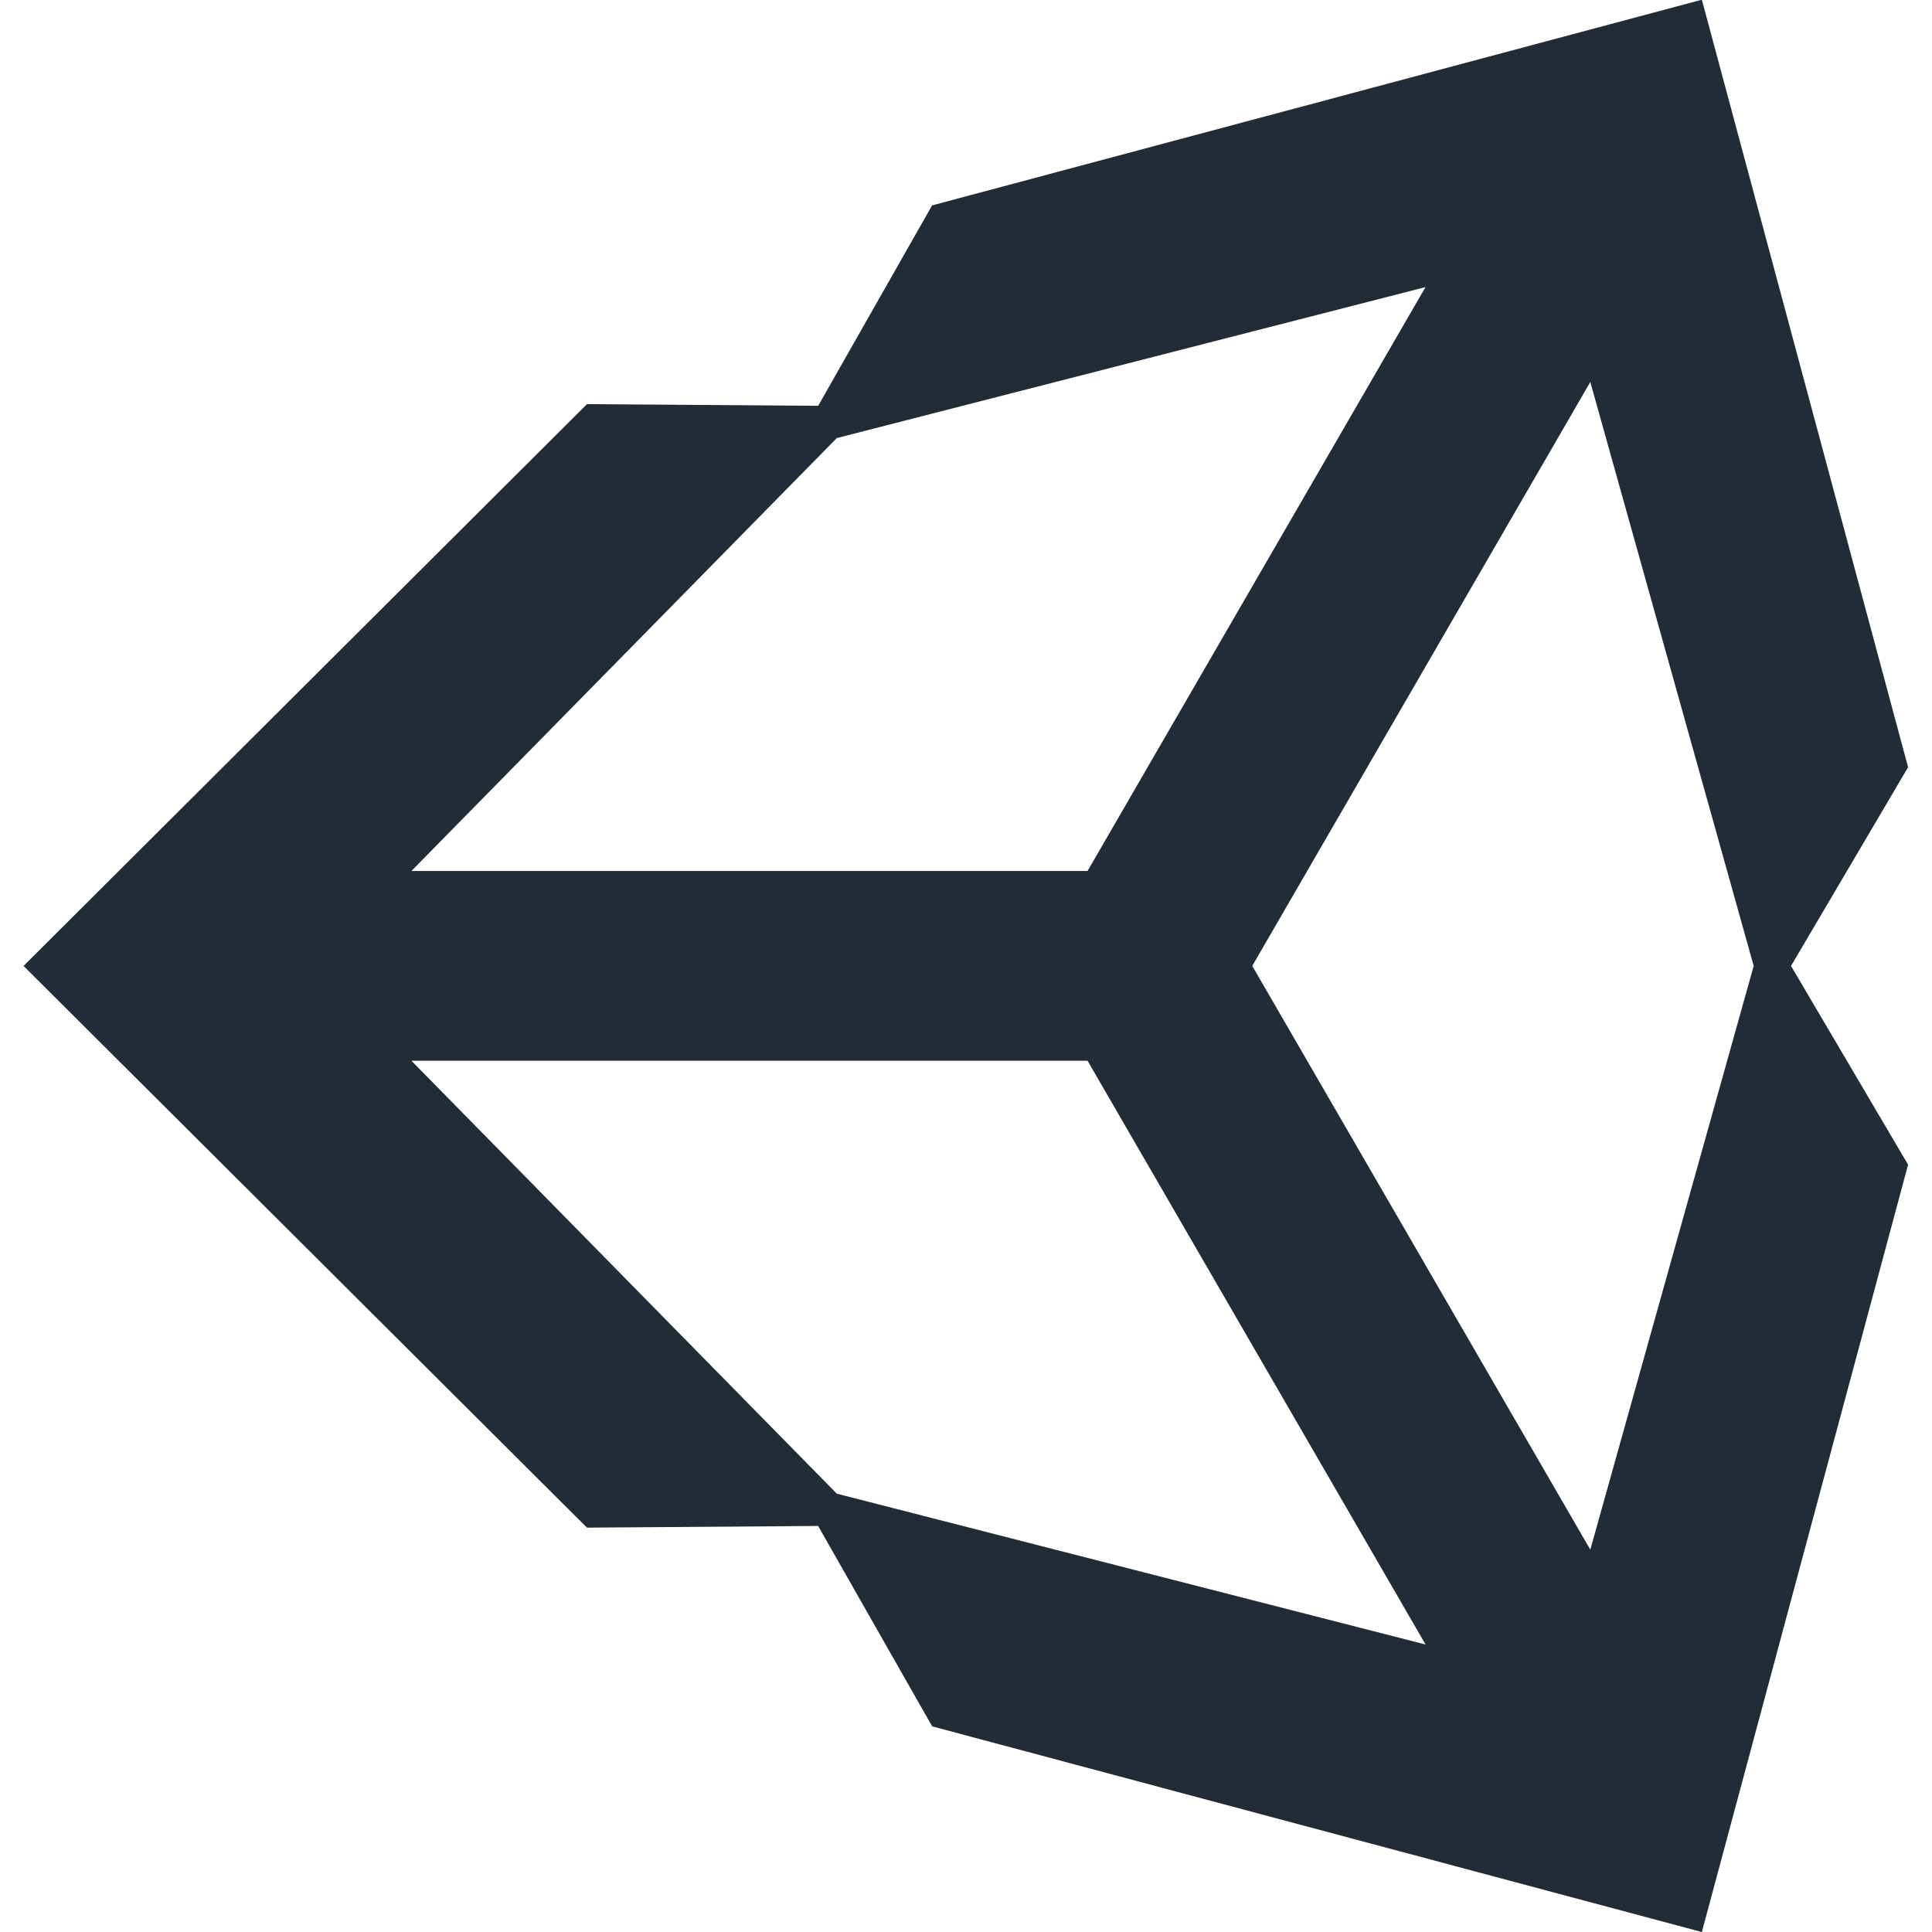 <?xml version="1.0" encoding="UTF-8"?>
<svg xmlns="http://www.w3.org/2000/svg" xmlns:xlink="http://www.w3.org/1999/xlink" width="375pt" height="375pt" viewBox="0 0 375 375" version="1.2">
<defs>
<clipPath id="clip1">
  <path d="M 4.09 0 L 370.781 0 L 370.781 375 L 4.09 375 Z M 4.09 0 "/>
</clipPath>
</defs>
<g id="surface1">
<g clip-path="url(#clip1)" clip-rule="nonzero">
<path style=" stroke:none;fill-rule:nonzero;fill:rgb(13.329%,17.249%,21.57%);fill-opacity:1;" d="M 243.062 187.484 L 308.676 74.145 L 340.391 187.484 L 308.676 300.785 Z M 211.09 205.887 L 276.703 319.199 L 162.426 289.922 L 79.852 205.887 Z M 276.691 55.727 L 211.09 169.059 L 79.852 169.059 L 162.426 85.027 Z M 370.359 148.918 L 330.328 -0.055 L 180.918 39.867 L 158.809 78.766 L 113.93 78.445 L 4.57 187.488 L 113.93 296.516 L 113.934 296.516 L 158.797 296.188 L 180.934 335.086 L 330.328 375.004 L 370.359 226.062 L 347.637 187.488 Z M 370.359 148.918 "/>
</g>
</g>
</svg>

